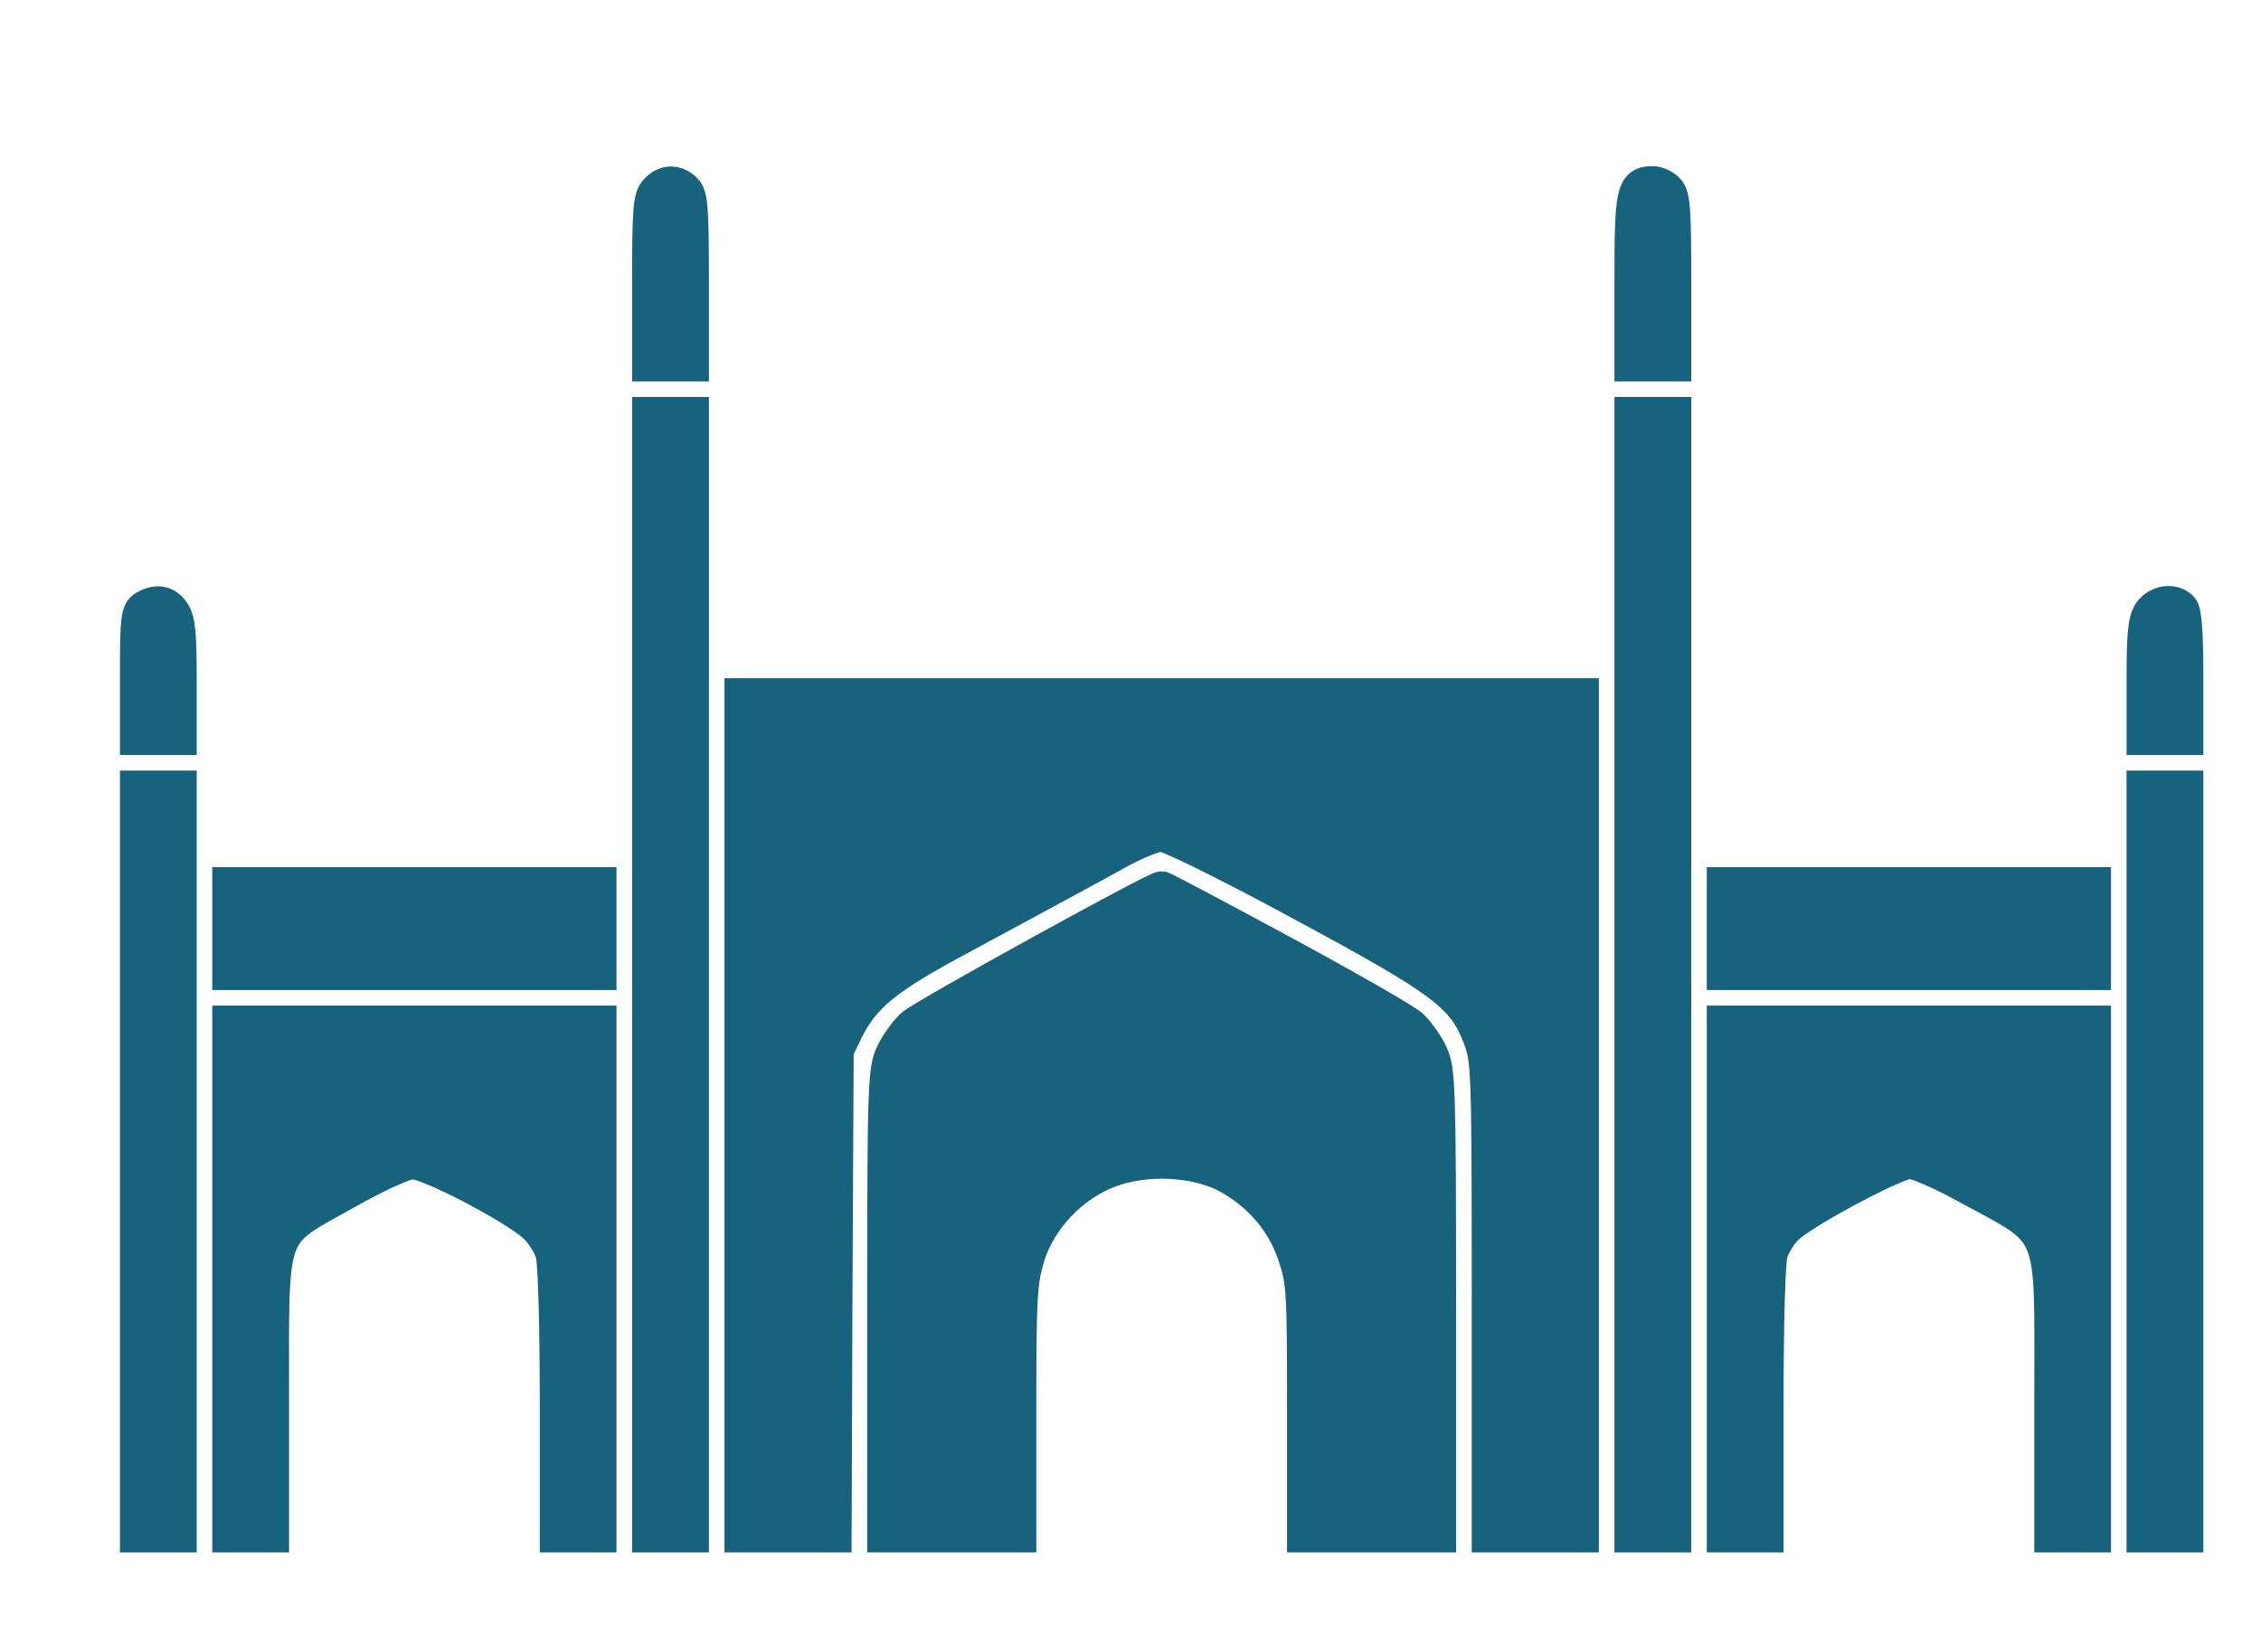 <svg width="26" height="19" viewBox="0 0 26 19" fill="none" xmlns="http://www.w3.org/2000/svg">
<mask id="path-1-outside-1_4316_5179" maskUnits="userSpaceOnUse" x="0" y="0.191" width="26" height="19" fill="black">
<rect fill="white" y="0.191" width="26" height="19"/>
<path d="M18.186 12.828V17.655H17.655H17.124V14.928C17.124 12.278 17.119 12.196 17.022 11.935C16.839 11.447 16.607 11.274 14.956 10.385C14.092 9.917 13.431 9.594 13.354 9.594C13.286 9.594 13.054 9.685 12.847 9.801C12.446 10.023 12.316 10.091 11.041 10.781C10.182 11.24 9.926 11.452 9.728 11.848L9.617 12.08L9.603 14.865L9.593 17.655H9.062H8.531V12.828V8.001H13.358H18.186V12.828Z"/>
<path d="M24.075 14.711V17.655H23.834H23.593V16.077C23.593 14.03 23.67 14.218 22.588 13.629C22.318 13.48 22.033 13.359 21.961 13.359C21.802 13.359 20.744 13.924 20.546 14.112C20.469 14.185 20.382 14.325 20.358 14.416C20.329 14.513 20.31 15.261 20.31 16.12V17.655H20.069H19.827V14.711V11.766H21.951H24.075V14.711Z"/>
<path d="M24.075 10.68V11.187H21.951H19.827V10.68V10.173H21.951H24.075V10.68Z"/>
<path d="M6.889 10.68V11.187H4.765H2.641V10.68V10.173H4.765H6.889V10.68Z"/>
<path d="M6.889 14.711V17.655H6.648H6.407V16.12C6.407 15.266 6.387 14.513 6.358 14.421C6.334 14.325 6.243 14.18 6.156 14.098C5.919 13.88 4.925 13.359 4.746 13.364C4.654 13.364 4.355 13.499 3.969 13.716C3.071 14.218 3.124 14.069 3.124 16.072V17.655H2.883H2.641V14.711V11.766H4.765H6.889V14.711Z"/>
<path d="M19.248 11.211V17.655H19.006H18.765V11.211V4.766H19.006H19.248V11.211Z"/>
<path d="M7.952 11.211V17.655H7.71H7.469V11.211V4.766H7.71H7.952V11.211Z"/>
<path d="M14.734 10.95C15.477 11.351 16.149 11.737 16.226 11.805C16.303 11.877 16.404 12.022 16.453 12.128C16.535 12.307 16.544 12.495 16.544 14.986V17.655H15.772H15V16.207C15 14.856 14.995 14.74 14.893 14.44C14.768 14.054 14.493 13.731 14.121 13.528C13.759 13.33 13.175 13.301 12.755 13.46C12.32 13.625 11.954 14.011 11.818 14.44C11.727 14.745 11.717 14.884 11.717 16.212V17.655H10.945H10.172V14.986C10.172 12.495 10.182 12.307 10.264 12.128C10.312 12.022 10.418 11.877 10.491 11.805C10.607 11.694 13.276 10.226 13.358 10.221C13.373 10.221 13.995 10.55 14.734 10.95Z"/>
<path d="M25.079 6.996C25.118 7.035 25.137 7.276 25.137 7.769V8.483H24.896H24.654V7.817C24.654 7.296 24.669 7.132 24.732 7.045C24.814 6.929 24.988 6.905 25.079 6.996Z"/>
<path d="M19.171 2.188C19.238 2.251 19.248 2.415 19.248 3.226V4.187H19.006H18.765V3.226C18.765 2.203 18.784 2.111 19.006 2.111C19.055 2.111 19.132 2.145 19.171 2.188Z"/>
<path d="M7.874 2.188C7.942 2.251 7.952 2.415 7.952 3.226V4.187H7.71H7.469V3.236C7.469 2.42 7.478 2.275 7.551 2.198C7.647 2.092 7.773 2.087 7.874 2.188Z"/>
<path d="M1.985 7.045C2.048 7.132 2.062 7.296 2.062 7.817V8.483H1.821H1.579V7.759C1.579 7.127 1.589 7.035 1.666 6.992C1.797 6.914 1.908 6.929 1.985 7.045Z"/>
<path d="M2.062 13.359V17.655H1.821H1.579V13.359V9.063H1.821H2.062V13.359Z"/>
<path d="M25.137 13.359V17.655H24.896H24.654V13.359V9.063H24.896H25.137V13.359Z"/>
</mask>
<path d="M18.186 12.828V17.655H17.655H17.124V14.928C17.124 12.278 17.119 12.196 17.022 11.935C16.839 11.447 16.607 11.274 14.956 10.385C14.092 9.917 13.431 9.594 13.354 9.594C13.286 9.594 13.054 9.685 12.847 9.801C12.446 10.023 12.316 10.091 11.041 10.781C10.182 11.24 9.926 11.452 9.728 11.848L9.617 12.08L9.603 14.865L9.593 17.655H9.062H8.531V12.828V8.001H13.358H18.186V12.828Z" fill="#17627C"/>
<path d="M24.075 14.711V17.655H23.834H23.593V16.077C23.593 14.03 23.67 14.218 22.588 13.629C22.318 13.48 22.033 13.359 21.961 13.359C21.802 13.359 20.744 13.924 20.546 14.112C20.469 14.185 20.382 14.325 20.358 14.416C20.329 14.513 20.31 15.261 20.31 16.12V17.655H20.069H19.827V14.711V11.766H21.951H24.075V14.711Z" fill="#17627C"/>
<path d="M24.075 10.68V11.187H21.951H19.827V10.68V10.173H21.951H24.075V10.68Z" fill="#17627C"/>
<path d="M6.889 10.68V11.187H4.765H2.641V10.68V10.173H4.765H6.889V10.68Z" fill="#17627C"/>
<path d="M6.889 14.711V17.655H6.648H6.407V16.12C6.407 15.266 6.387 14.513 6.358 14.421C6.334 14.325 6.243 14.18 6.156 14.098C5.919 13.88 4.925 13.359 4.746 13.364C4.654 13.364 4.355 13.499 3.969 13.716C3.071 14.218 3.124 14.069 3.124 16.072V17.655H2.883H2.641V14.711V11.766H4.765H6.889V14.711Z" fill="#17627C"/>
<path d="M19.248 11.211V17.655H19.006H18.765V11.211V4.766H19.006H19.248V11.211Z" fill="#17627C"/>
<path d="M7.952 11.211V17.655H7.71H7.469V11.211V4.766H7.71H7.952V11.211Z" fill="#17627C"/>
<path d="M14.734 10.95C15.477 11.351 16.149 11.737 16.226 11.805C16.303 11.877 16.404 12.022 16.453 12.128C16.535 12.307 16.544 12.495 16.544 14.986V17.655H15.772H15V16.207C15 14.856 14.995 14.74 14.893 14.44C14.768 14.054 14.493 13.731 14.121 13.528C13.759 13.33 13.175 13.301 12.755 13.46C12.32 13.625 11.954 14.011 11.818 14.44C11.727 14.745 11.717 14.884 11.717 16.212V17.655H10.945H10.172V14.986C10.172 12.495 10.182 12.307 10.264 12.128C10.312 12.022 10.418 11.877 10.491 11.805C10.607 11.694 13.276 10.226 13.358 10.221C13.373 10.221 13.995 10.55 14.734 10.95Z" fill="#17627C"/>
<path d="M25.079 6.996C25.118 7.035 25.137 7.276 25.137 7.769V8.483H24.896H24.654V7.817C24.654 7.296 24.669 7.132 24.732 7.045C24.814 6.929 24.988 6.905 25.079 6.996Z" fill="#17627C"/>
<path d="M19.171 2.188C19.238 2.251 19.248 2.415 19.248 3.226V4.187H19.006H18.765V3.226C18.765 2.203 18.784 2.111 19.006 2.111C19.055 2.111 19.132 2.145 19.171 2.188Z" fill="#17627C"/>
<path d="M7.874 2.188C7.942 2.251 7.952 2.415 7.952 3.226V4.187H7.71H7.469V3.236C7.469 2.42 7.478 2.275 7.551 2.198C7.647 2.092 7.773 2.087 7.874 2.188Z" fill="#17627C"/>
<path d="M1.985 7.045C2.048 7.132 2.062 7.296 2.062 7.817V8.483H1.821H1.579V7.759C1.579 7.127 1.589 7.035 1.666 6.992C1.797 6.914 1.908 6.929 1.985 7.045Z" fill="#17627C"/>
<path d="M2.062 13.359V17.655H1.821H1.579V13.359V9.063H1.821H2.062V13.359Z" fill="#17627C"/>
<path d="M25.137 13.359V17.655H24.896H24.654V13.359V9.063H24.896H25.137V13.359Z" fill="#17627C"/>
<path d="M18.186 12.828V17.655H17.655H17.124V14.928C17.124 12.278 17.119 12.196 17.022 11.935C16.839 11.447 16.607 11.274 14.956 10.385C14.092 9.917 13.431 9.594 13.354 9.594C13.286 9.594 13.054 9.685 12.847 9.801C12.446 10.023 12.316 10.091 11.041 10.781C10.182 11.24 9.926 11.452 9.728 11.848L9.617 12.08L9.603 14.865L9.593 17.655H9.062H8.531V12.828V8.001H13.358H18.186V12.828Z" stroke="#17627C" stroke-width="0.4" mask="url(#path-1-outside-1_4316_5179)"/>
<path d="M24.075 14.711V17.655H23.834H23.593V16.077C23.593 14.03 23.67 14.218 22.588 13.629C22.318 13.48 22.033 13.359 21.961 13.359C21.802 13.359 20.744 13.924 20.546 14.112C20.469 14.185 20.382 14.325 20.358 14.416C20.329 14.513 20.31 15.261 20.31 16.12V17.655H20.069H19.827V14.711V11.766H21.951H24.075V14.711Z" stroke="#17627C" stroke-width="0.4" mask="url(#path-1-outside-1_4316_5179)"/>
<path d="M24.075 10.68V11.187H21.951H19.827V10.68V10.173H21.951H24.075V10.68Z" stroke="#17627C" stroke-width="0.4" mask="url(#path-1-outside-1_4316_5179)"/>
<path d="M6.889 10.68V11.187H4.765H2.641V10.68V10.173H4.765H6.889V10.68Z" stroke="#17627C" stroke-width="0.4" mask="url(#path-1-outside-1_4316_5179)"/>
<path d="M6.889 14.711V17.655H6.648H6.407V16.12C6.407 15.266 6.387 14.513 6.358 14.421C6.334 14.325 6.243 14.18 6.156 14.098C5.919 13.88 4.925 13.359 4.746 13.364C4.654 13.364 4.355 13.499 3.969 13.716C3.071 14.218 3.124 14.069 3.124 16.072V17.655H2.883H2.641V14.711V11.766H4.765H6.889V14.711Z" stroke="#17627C" stroke-width="0.4" mask="url(#path-1-outside-1_4316_5179)"/>
<path d="M19.248 11.211V17.655H19.006H18.765V11.211V4.766H19.006H19.248V11.211Z" stroke="#17627C" stroke-width="0.4" mask="url(#path-1-outside-1_4316_5179)"/>
<path d="M7.952 11.211V17.655H7.71H7.469V11.211V4.766H7.71H7.952V11.211Z" stroke="#17627C" stroke-width="0.4" mask="url(#path-1-outside-1_4316_5179)"/>
<path d="M14.734 10.95C15.477 11.351 16.149 11.737 16.226 11.805C16.303 11.877 16.404 12.022 16.453 12.128C16.535 12.307 16.544 12.495 16.544 14.986V17.655H15.772H15V16.207C15 14.856 14.995 14.74 14.893 14.44C14.768 14.054 14.493 13.731 14.121 13.528C13.759 13.33 13.175 13.301 12.755 13.46C12.32 13.625 11.954 14.011 11.818 14.44C11.727 14.745 11.717 14.884 11.717 16.212V17.655H10.945H10.172V14.986C10.172 12.495 10.182 12.307 10.264 12.128C10.312 12.022 10.418 11.877 10.491 11.805C10.607 11.694 13.276 10.226 13.358 10.221C13.373 10.221 13.995 10.55 14.734 10.95Z" stroke="#17627C" stroke-width="0.4" mask="url(#path-1-outside-1_4316_5179)"/>
<path d="M25.079 6.996C25.118 7.035 25.137 7.276 25.137 7.769V8.483H24.896H24.654V7.817C24.654 7.296 24.669 7.132 24.732 7.045C24.814 6.929 24.988 6.905 25.079 6.996Z" stroke="#17627C" stroke-width="0.4" mask="url(#path-1-outside-1_4316_5179)"/>
<path d="M19.171 2.188C19.238 2.251 19.248 2.415 19.248 3.226V4.187H19.006H18.765V3.226C18.765 2.203 18.784 2.111 19.006 2.111C19.055 2.111 19.132 2.145 19.171 2.188Z" stroke="#17627C" stroke-width="0.4" mask="url(#path-1-outside-1_4316_5179)"/>
<path d="M7.874 2.188C7.942 2.251 7.952 2.415 7.952 3.226V4.187H7.71H7.469V3.236C7.469 2.42 7.478 2.275 7.551 2.198C7.647 2.092 7.773 2.087 7.874 2.188Z" stroke="#17627C" stroke-width="0.4" mask="url(#path-1-outside-1_4316_5179)"/>
<path d="M1.985 7.045C2.048 7.132 2.062 7.296 2.062 7.817V8.483H1.821H1.579V7.759C1.579 7.127 1.589 7.035 1.666 6.992C1.797 6.914 1.908 6.929 1.985 7.045Z" stroke="#17627C" stroke-width="0.4" mask="url(#path-1-outside-1_4316_5179)"/>
<path d="M2.062 13.359V17.655H1.821H1.579V13.359V9.063H1.821H2.062V13.359Z" stroke="#17627C" stroke-width="0.4" mask="url(#path-1-outside-1_4316_5179)"/>
<path d="M25.137 13.359V17.655H24.896H24.654V13.359V9.063H24.896H25.137V13.359Z" stroke="#17627C" stroke-width="0.4" mask="url(#path-1-outside-1_4316_5179)"/>
</svg>
